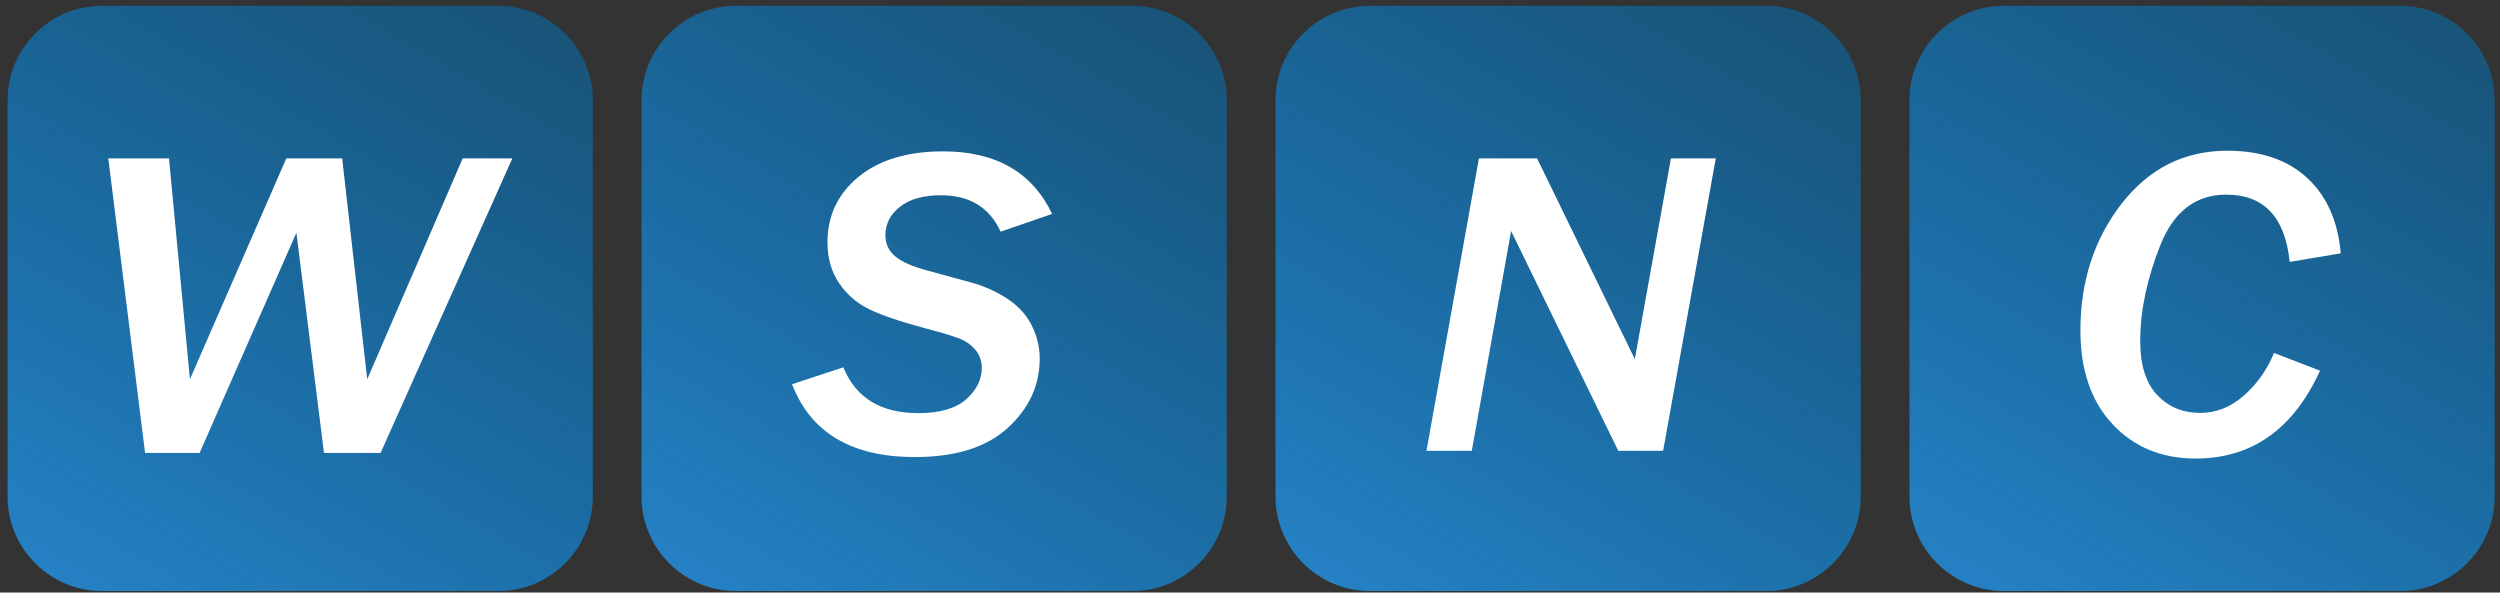 <?xml version="1.0" encoding="utf-8"?>
<!-- Generator: Adobe Illustrator 22.0.0, SVG Export Plug-In . SVG Version: 6.00 Build 0)  -->
<svg version="1.1" id="Слой_1" xmlns="http://www.w3.org/2000/svg" xmlns:xlink="http://www.w3.org/1999/xlink" x="0px" y="0px"
	 width="318.196px" height="75.417px" viewBox="0 0 318.196 75.417" enable-background="new 0 0 318.196 75.417"
	 xml:space="preserve">
<rect x="0" y="0" width="318.196" height="75.417" fill="#333333" stroke="none"/>
<linearGradient id="SVGID_1_" gradientUnits="userSpaceOnUse" x1="14.972" y1="78.228" x2="61.443" y2="-2.262">
	<stop  offset="0" style="stop-color:#2581C4"/>
	<stop  offset="1" style="stop-color:#0075BF;stop-opacity:0.5"/>
</linearGradient>
<path fill="url(#SVGID_1_)" d="M63.449,75.224H12.966c-6.6,0-12-5.4-12-12V12.741c0-6.6,5.4-12,12-12h50.483c6.6,0,12,5.4,12,12
	v50.483C75.449,69.824,70.049,75.224,63.449,75.224z"/>
<linearGradient id="SVGID_2_" gradientUnits="userSpaceOnUse" x1="95.661" y1="78.228" x2="142.132" y2="-2.262">
	<stop  offset="0" style="stop-color:#2581C4"/>
	<stop  offset="1" style="stop-color:#0075BF;stop-opacity:0.5"/>
</linearGradient>
<path fill="url(#SVGID_2_)" d="M144.138,75.224H93.655c-6.6,0-12-5.4-12-12V12.741c0-6.6,5.4-12,12-12h50.483c6.6,0,12,5.4,12,12
	v50.483C156.138,69.824,150.738,75.224,144.138,75.224z"/>
<linearGradient id="SVGID_3_" gradientUnits="userSpaceOnUse" x1="176.351" y1="78.228" x2="222.822" y2="-2.262">
	<stop  offset="0" style="stop-color:#2581C4"/>
	<stop  offset="1" style="stop-color:#0075BF;stop-opacity:0.5"/>
</linearGradient>
<path fill="url(#SVGID_3_)" d="M224.828,75.224h-50.483c-6.6,0-12-5.4-12-12V12.741c0-6.6,5.4-12,12-12h50.483c6.6,0,12,5.4,12,12
	v50.483C236.828,69.824,231.428,75.224,224.828,75.224z"/>
<linearGradient id="SVGID_4_" gradientUnits="userSpaceOnUse" x1="257.041" y1="78.228" x2="303.512" y2="-2.262">
	<stop  offset="0" style="stop-color:#2581C4"/>
	<stop  offset="1" style="stop-color:#0075BF;stop-opacity:0.5"/>
</linearGradient>
<path fill="url(#SVGID_4_)" d="M305.518,75.224h-50.483c-6.6,0-12-5.4-12-12V12.741c0-6.6,5.4-12,12-12h50.483c6.6,0,12,5.4,12,12
	v50.483C317.518,69.824,312.117,75.224,305.518,75.224z"/>
<g>
	<path fill="#FFFFFF" d="M48.438,57.651h-7.2l-3.512-28.026L25.403,57.651h-6.937l-4.683-37.487h7.727l2.664,28.109l12.264-28.109
		h7.113l3.19,28.109l12.146-28.109h6.322L48.438,57.651z"/>
</g>
<g>
	<path fill="#FFFFFF" d="M211.679,57.379h-5.707l-13.64-27.972l-5.005,27.972h-5.767l6.674-37.215h7.405l12.439,25.546l4.595-25.546
		h5.708L211.679,57.379z"/>
</g>
<g>
	<path fill="#FFFFFF" d="M133.915,27.226l-6.557,2.263c-1.405-3.09-3.942-4.635-7.61-4.635c-2.225,0-3.957,0.486-5.195,1.459
		c-1.24,0.973-1.859,2.177-1.859,3.612c0,1.108,0.419,2.014,1.259,2.713c0.839,0.699,2.224,1.304,4.156,1.813l5.473,1.5
		c1.581,0.418,3.083,1.081,4.508,1.99c1.424,0.909,2.488,2.045,3.19,3.407c0.702,1.363,1.054,2.8,1.054,4.308
		c0,3.381-1.352,6.312-4.054,8.793c-2.703,2.48-6.649,3.722-11.839,3.722c-8.04,0-13.25-3.09-15.63-9.27l6.527-2.154
		c1.581,3.89,4.761,5.834,9.542,5.834c2.732,0,4.761-0.586,6.088-1.758c1.327-1.173,1.991-2.504,1.991-3.994
		c0-0.854-0.249-1.595-0.747-2.222c-0.498-0.628-1.127-1.104-1.888-1.432c-0.761-0.327-2.283-0.791-4.566-1.391
		c-3.181-0.854-5.557-1.663-7.127-2.427c-1.571-0.763-2.849-1.871-3.834-3.325s-1.478-3.181-1.478-5.181
		c0-3.398,1.317-6.18,3.952-8.343c2.634-2.162,6.224-3.244,10.771-3.244C126.753,19.265,131.377,21.919,133.915,27.226z"/>
</g>
<g>
	<path fill="#FFFFFF" d="M295.293,47.183c-3.416,7.452-8.693,11.178-15.836,11.178c-4.332,0-7.858-1.459-10.58-4.376
		c-2.723-2.917-4.084-6.884-4.084-11.9c0-6.271,1.746-11.655,5.24-16.153c3.492-4.498,7.98-6.748,13.463-6.748
		c4.273,0,7.659,1.155,10.157,3.463c2.497,2.309,3.922,5.507,4.273,9.597l-6.498,1.091c-0.585-5.707-3.278-8.561-8.078-8.561
		c-3.884,0-6.679,2.145-8.386,6.434c-1.708,4.29-2.561,8.37-2.561,12.241c0,3.018,0.717,5.289,2.15,6.816
		c1.435,1.526,3.264,2.29,5.488,2.29c2.049,0,3.908-0.741,5.576-2.223c1.668-1.48,2.941-3.285,3.819-5.411L295.293,47.183z"/>
</g>
</svg>
